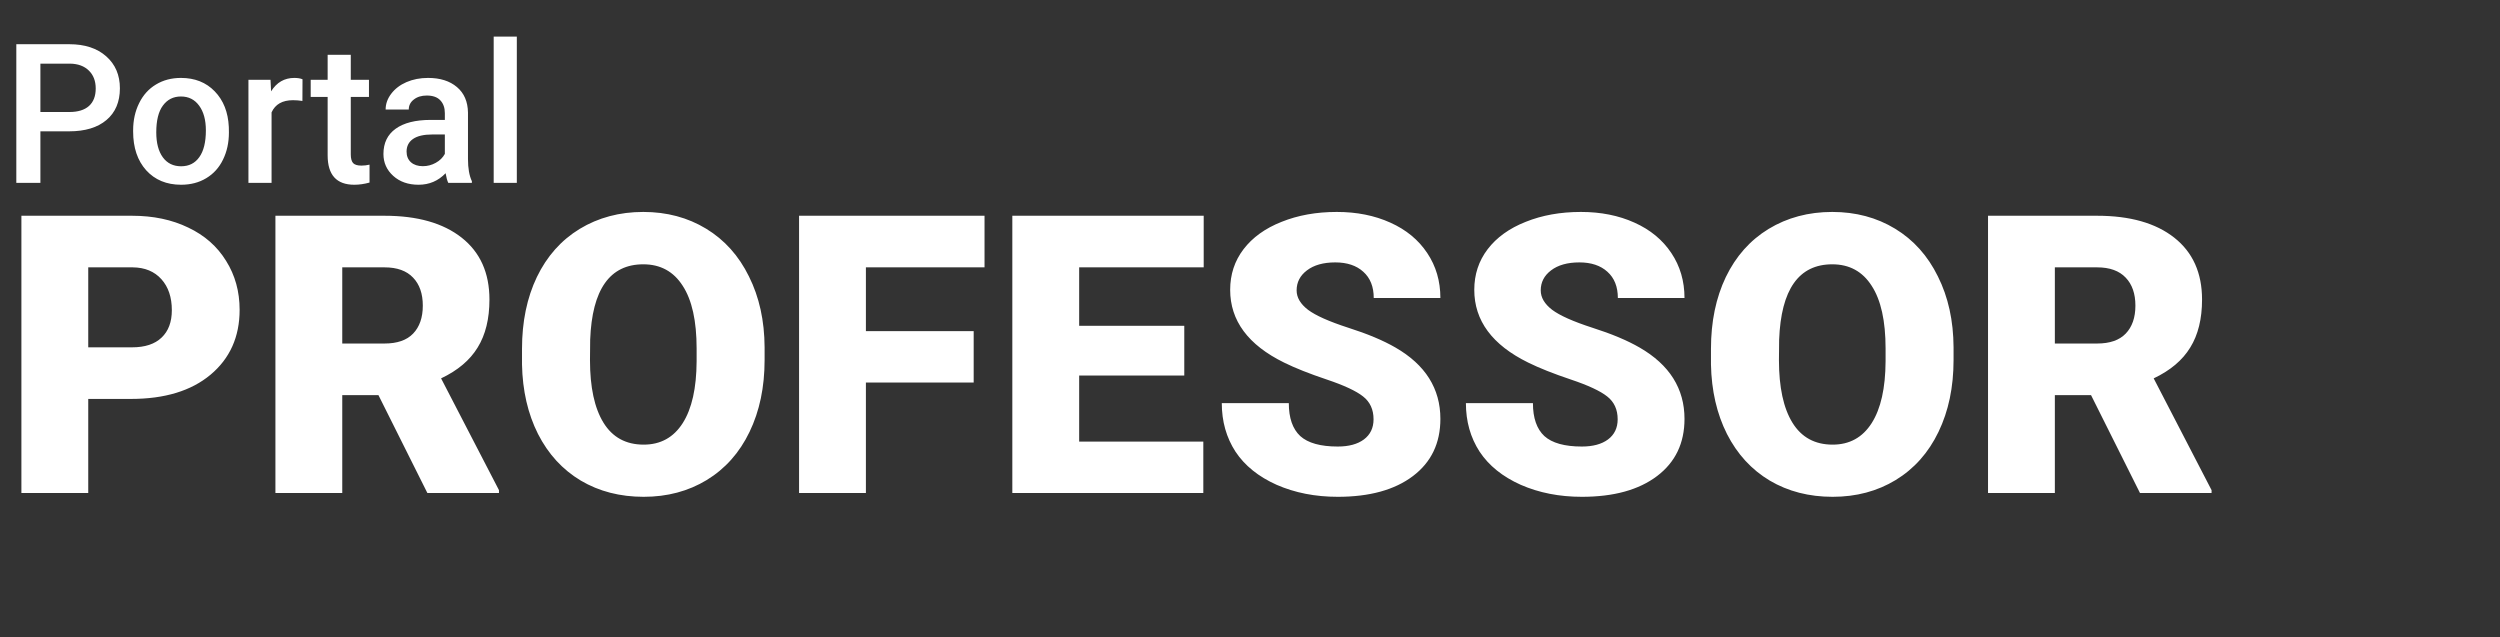 <svg width="718" height="183" viewBox="0 0 718 183" fill="none" xmlns="http://www.w3.org/2000/svg">
<rect x="0" y="0" width="718" height="183" fill="#333333" stroke="none"/>
<path d="M11.604 37.719V52.512H4.686V12.699H19.916C24.364 12.699 27.891 13.857 30.498 16.172C33.123 18.487 34.435 21.549 34.435 25.359C34.435 29.26 33.15 32.296 30.58 34.465C28.028 36.634 24.446 37.719 19.834 37.719H11.604ZM11.604 32.168H19.916C22.377 32.168 24.255 31.594 25.549 30.445C26.843 29.279 27.49 27.602 27.49 25.414C27.49 23.263 26.834 21.549 25.521 20.273C24.209 18.979 22.404 18.314 20.107 18.277H11.604V32.168ZM38.236 37.445C38.236 34.547 38.81 31.94 39.959 29.625C41.107 27.292 42.721 25.505 44.799 24.266C46.877 23.008 49.265 22.379 51.963 22.379C55.955 22.379 59.191 23.664 61.67 26.234C64.167 28.805 65.516 32.214 65.717 36.461L65.744 38.02C65.744 40.936 65.179 43.543 64.049 45.84C62.937 48.137 61.333 49.914 59.236 51.172C57.158 52.43 54.752 53.059 52.018 53.059C47.843 53.059 44.498 51.673 41.982 48.902C39.485 46.113 38.236 42.404 38.236 37.773V37.445ZM44.881 38.02C44.881 41.064 45.51 43.452 46.768 45.184C48.025 46.897 49.775 47.754 52.018 47.754C54.26 47.754 56.001 46.879 57.24 45.129C58.498 43.379 59.127 40.818 59.127 37.445C59.127 34.456 58.48 32.086 57.185 30.336C55.91 28.586 54.169 27.711 51.963 27.711C49.794 27.711 48.071 28.577 46.795 30.309C45.519 32.022 44.881 34.592 44.881 38.02ZM86.853 28.996C85.978 28.85 85.076 28.777 84.147 28.777C81.102 28.777 79.051 29.944 77.994 32.277V52.512H71.35V22.926H77.693L77.857 26.234C79.462 23.664 81.686 22.379 84.529 22.379C85.477 22.379 86.261 22.506 86.881 22.762L86.853 28.996ZM100.744 15.734V22.926H105.967V27.848H100.744V44.363C100.744 45.493 100.963 46.314 101.4 46.824C101.856 47.316 102.658 47.562 103.807 47.562C104.572 47.562 105.347 47.471 106.131 47.289V52.43C104.618 52.849 103.16 53.059 101.756 53.059C96.652 53.059 94.1 50.242 94.1 44.609V27.848H89.232V22.926H94.1V15.734H100.744ZM128.744 52.512C128.452 51.947 128.197 51.026 127.979 49.75C125.864 51.956 123.275 53.059 120.213 53.059C117.242 53.059 114.817 52.211 112.939 50.516C111.062 48.82 110.123 46.724 110.123 44.227C110.123 41.073 111.29 38.658 113.623 36.98C115.975 35.285 119.329 34.438 123.686 34.438H127.76V32.496C127.76 30.965 127.331 29.744 126.475 28.832C125.618 27.902 124.314 27.438 122.564 27.438C121.051 27.438 119.812 27.82 118.846 28.586C117.88 29.333 117.396 30.29 117.396 31.457H110.752C110.752 29.835 111.29 28.322 112.365 26.918C113.441 25.496 114.899 24.384 116.74 23.582C118.6 22.78 120.669 22.379 122.947 22.379C126.411 22.379 129.173 23.254 131.232 25.004C133.292 26.736 134.35 29.178 134.404 32.332V45.676C134.404 48.337 134.778 50.461 135.525 52.047V52.512H128.744ZM121.443 47.727C122.756 47.727 123.986 47.408 125.135 46.77C126.301 46.132 127.176 45.275 127.76 44.199V38.621H124.178C121.717 38.621 119.867 39.05 118.627 39.906C117.387 40.763 116.768 41.975 116.768 43.543C116.768 44.819 117.187 45.84 118.025 46.605C118.882 47.353 120.021 47.727 121.443 47.727ZM148.432 52.512H141.787V10.512H148.432V52.512Z" fill="white"/>
<path d="M25.343 114.573V141.589H6.147V61.964H37.921C44.009 61.964 49.387 63.094 54.054 65.355C58.757 67.579 62.384 70.769 64.936 74.925C67.525 79.045 68.819 83.73 68.819 88.98C68.819 96.745 66.03 102.961 60.452 107.628C54.91 112.258 47.291 114.573 37.593 114.573H25.343ZM25.343 99.753H37.921C41.64 99.753 44.465 98.823 46.398 96.964C48.366 95.105 49.351 92.48 49.351 89.089C49.351 85.37 48.348 82.399 46.343 80.175C44.338 77.951 41.603 76.821 38.14 76.784H25.343V99.753ZM108.687 113.479H98.296V141.589H79.101V61.964H110.437C119.879 61.964 127.262 64.06 132.585 68.253C137.908 72.446 140.569 78.37 140.569 86.026C140.569 91.568 139.439 96.162 137.179 99.808C134.955 103.453 131.455 106.407 126.679 108.667L143.304 140.769V141.589H122.741L108.687 113.479ZM98.296 98.659H110.437C114.082 98.659 116.817 97.711 118.64 95.815C120.499 93.883 121.429 91.204 121.429 87.776C121.429 84.349 120.499 81.67 118.64 79.737C116.78 77.769 114.046 76.784 110.437 76.784H98.296V98.659ZM219.593 103.417C219.593 111.183 218.153 118.055 215.272 124.034C212.392 130.013 208.291 134.625 202.968 137.87C197.681 141.078 191.647 142.683 184.866 142.683C178.085 142.683 172.069 141.133 166.819 138.034C161.569 134.899 157.468 130.433 154.515 124.636C151.598 118.839 150.067 112.185 149.921 104.675V100.19C149.921 92.388 151.343 85.516 154.187 79.573C157.067 73.594 161.168 68.982 166.491 65.737C171.851 62.492 177.939 60.87 184.757 60.87C191.502 60.87 197.517 62.474 202.804 65.683C208.09 68.891 212.192 73.466 215.108 79.409C218.062 85.315 219.556 92.097 219.593 99.753V103.417ZM200.069 100.081C200.069 92.17 198.739 86.172 196.077 82.089C193.452 77.969 189.679 75.909 184.757 75.909C175.132 75.909 170.046 83.128 169.499 97.565L169.444 103.417C169.444 111.219 170.739 117.216 173.327 121.409C175.916 125.602 179.762 127.698 184.866 127.698C189.715 127.698 193.452 125.638 196.077 121.519C198.702 117.399 200.033 111.474 200.069 103.745V100.081ZM279.64 109.87H248.687V141.589H229.491V61.964H282.757V76.784H248.687V95.105H279.64V109.87ZM340.124 107.847H309.937V126.823H345.593V141.589H290.741V61.964H345.702V76.784H309.937V93.573H340.124V107.847ZM394.483 120.425C394.483 117.618 393.481 115.43 391.476 113.862C389.507 112.295 386.025 110.672 381.03 108.995C376.035 107.318 371.952 105.696 368.78 104.128C358.463 99.06 353.304 92.097 353.304 83.237C353.304 78.826 354.58 74.943 357.132 71.589C359.72 68.198 363.366 65.573 368.069 63.714C372.772 61.818 378.059 60.87 383.929 60.87C389.653 60.87 394.775 61.891 399.296 63.933C403.853 65.974 407.39 68.891 409.905 72.683C412.421 76.438 413.679 80.74 413.679 85.589H394.538C394.538 82.344 393.535 79.829 391.53 78.042C389.562 76.255 386.882 75.362 383.491 75.362C380.064 75.362 377.348 76.128 375.343 77.659C373.374 79.154 372.39 81.068 372.39 83.401C372.39 85.443 373.483 87.302 375.671 88.98C377.858 90.62 381.705 92.334 387.21 94.12C392.715 95.87 397.236 97.766 400.772 99.808C409.377 104.766 413.679 111.602 413.679 120.315C413.679 127.279 411.054 132.748 405.804 136.722C400.554 140.696 393.353 142.683 384.202 142.683C377.749 142.683 371.897 141.534 366.647 139.237C361.434 136.904 357.496 133.732 354.835 129.722C352.21 125.675 350.897 121.026 350.897 115.776H370.147C370.147 120.042 371.241 123.196 373.429 125.237C375.653 127.243 379.244 128.245 384.202 128.245C387.374 128.245 389.871 127.571 391.694 126.222C393.554 124.836 394.483 122.904 394.483 120.425ZM464.593 120.425C464.593 117.618 463.59 115.43 461.585 113.862C459.616 112.295 456.134 110.672 451.14 108.995C446.145 107.318 442.062 105.696 438.89 104.128C428.572 99.06 423.413 92.097 423.413 83.237C423.413 78.826 424.689 74.943 427.241 71.589C429.83 68.198 433.476 65.573 438.179 63.714C442.882 61.818 448.168 60.87 454.038 60.87C459.762 60.87 464.884 61.891 469.405 63.933C473.963 65.974 477.499 68.891 480.015 72.683C482.53 76.438 483.788 80.74 483.788 85.589H464.647C464.647 82.344 463.645 79.829 461.64 78.042C459.671 76.255 456.991 75.362 453.601 75.362C450.174 75.362 447.457 76.128 445.452 77.659C443.483 79.154 442.499 81.068 442.499 83.401C442.499 85.443 443.593 87.302 445.78 88.98C447.968 90.62 451.814 92.334 457.319 94.12C462.825 95.87 467.345 97.766 470.882 99.808C479.486 104.766 483.788 111.602 483.788 120.315C483.788 127.279 481.163 132.748 475.913 136.722C470.663 140.696 463.463 142.683 454.312 142.683C447.858 142.683 442.007 141.534 436.757 139.237C431.543 136.904 427.606 133.732 424.944 129.722C422.319 125.675 421.007 121.026 421.007 115.776H440.257C440.257 120.042 441.351 123.196 443.538 125.237C445.762 127.243 449.353 128.245 454.312 128.245C457.483 128.245 459.981 127.571 461.804 126.222C463.663 124.836 464.593 122.904 464.593 120.425ZM561.062 103.417C561.062 111.183 559.621 118.055 556.741 124.034C553.861 130.013 549.759 134.625 544.437 137.87C539.15 141.078 533.116 142.683 526.335 142.683C519.554 142.683 513.538 141.133 508.288 138.034C503.038 134.899 498.937 130.433 495.983 124.636C493.067 118.839 491.535 112.185 491.39 104.675V100.19C491.39 92.388 492.812 85.516 495.655 79.573C498.535 73.594 502.637 68.982 507.96 65.737C513.319 62.492 519.408 60.87 526.226 60.87C532.97 60.87 538.986 62.474 544.272 65.683C549.559 68.891 553.66 73.466 556.577 79.409C559.53 85.315 561.025 92.097 561.062 99.753V103.417ZM541.538 100.081C541.538 92.17 540.207 86.172 537.546 82.089C534.921 77.969 531.147 75.909 526.226 75.909C516.601 75.909 511.515 83.128 510.968 97.565L510.913 103.417C510.913 111.219 512.207 117.216 514.796 121.409C517.384 125.602 521.231 127.698 526.335 127.698C531.184 127.698 534.921 125.638 537.546 121.519C540.171 117.399 541.502 111.474 541.538 103.745V100.081ZM600.546 113.479H590.155V141.589H570.96V61.964H602.296C611.739 61.964 619.121 64.06 624.444 68.253C629.767 72.446 632.429 78.37 632.429 86.026C632.429 91.568 631.299 96.162 629.038 99.808C626.814 103.453 623.314 106.407 618.538 108.667L635.163 140.769V141.589H614.601L600.546 113.479ZM590.155 98.659H602.296C605.942 98.659 608.676 97.711 610.499 95.815C612.358 93.883 613.288 91.204 613.288 87.776C613.288 84.349 612.358 81.67 610.499 79.737C608.64 77.769 605.905 76.784 602.296 76.784H590.155V98.659Z" fill="white"/>
</svg>
